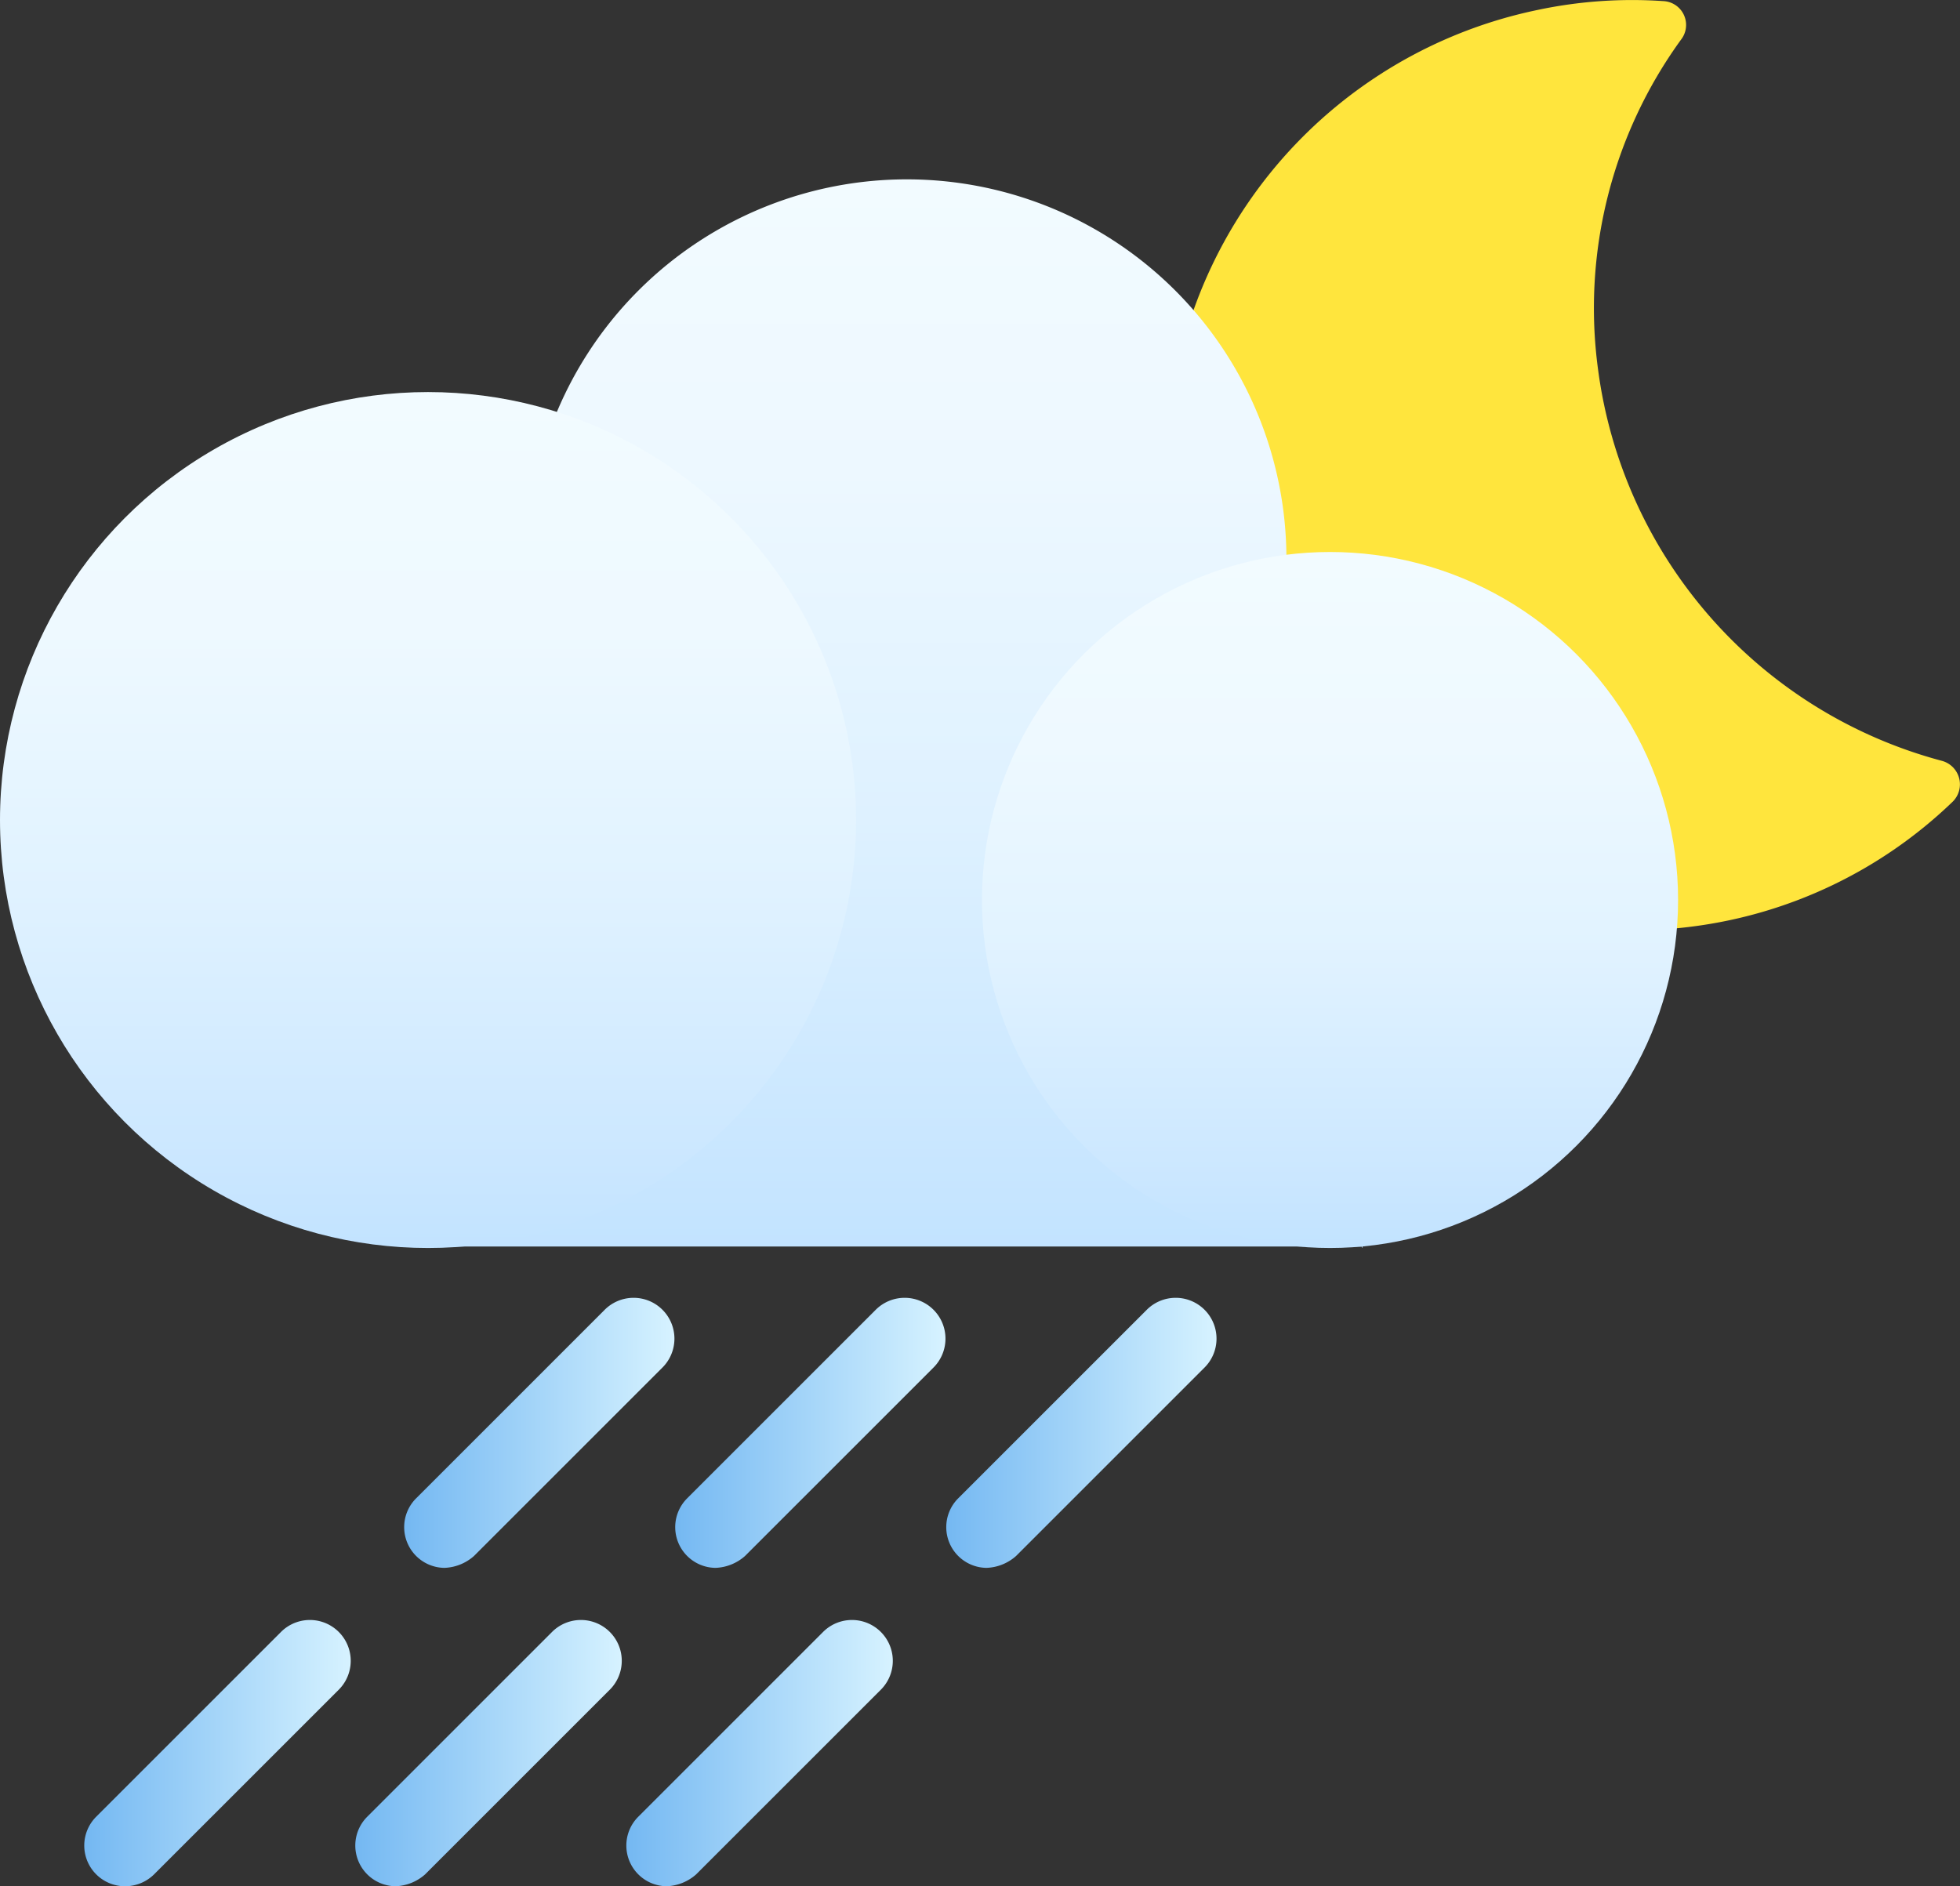 <svg xmlns="http://www.w3.org/2000/svg" xmlns:xlink="http://www.w3.org/1999/xlink" width="132.334" height="127.375" viewBox="0 0 132.334 127.375">
  <rect x="0" y="0" width="132.334" height="127.375" fill="#333333" stroke="none"/>
  <defs>
    <linearGradient id="linear-gradient" x1="-2.302" y1="7.29" x2="-2.267" y2="8.276" gradientUnits="objectBoundingBox">
      <stop offset="0" stop-color="#ffe53d"/>
      <stop offset="0.343" stop-color="#ffe03d"/>
      <stop offset="0.765" stop-color="#ffd13d"/>
      <stop offset="1" stop-color="#ffc53d"/>
    </linearGradient>
    <linearGradient id="linear-gradient-2" y1="0.502" x2="0.997" y2="0.502" gradientUnits="objectBoundingBox">
      <stop offset="0" stop-color="#74b8f2"/>
      <stop offset="0.911" stop-color="#cdedfe"/>
      <stop offset="1" stop-color="#d6f2ff"/>
    </linearGradient>
    <linearGradient id="linear-gradient-3" x1="-0.003" y1="0.5" x2="0.992" y2="0.5" xlink:href="#linear-gradient-2"/>
    <linearGradient id="linear-gradient-4" x1="-0.001" y1="0.502" x2="0.996" y2="0.502" xlink:href="#linear-gradient-2"/>
    <linearGradient id="linear-gradient-5" x1="-0.004" y1="0.5" x2="0.991" y2="0.5" xlink:href="#linear-gradient-2"/>
    <linearGradient id="linear-gradient-6" x1="0.001" y1="0.502" x2="0.998" y2="0.502" xlink:href="#linear-gradient-2"/>
    <linearGradient id="linear-gradient-7" x1="-0.002" y1="0.5" x2="0.993" y2="0.5" xlink:href="#linear-gradient-2"/>
    <linearGradient id="linear-gradient-8" x1="0.5" y1="1" x2="0.5" gradientUnits="objectBoundingBox">
      <stop offset="0" stop-color="#c2e3ff"/>
      <stop offset="0.049" stop-color="#c6e5ff"/>
      <stop offset="0.403" stop-color="#def1ff"/>
      <stop offset="0.729" stop-color="#edf8ff"/>
      <stop offset="1" stop-color="#f2fbff"/>
    </linearGradient>
    <linearGradient id="linear-gradient-9" x1="0.5" y1="1" x2="0.5" y2="0.001" gradientUnits="objectBoundingBox">
      <stop offset="0" stop-color="#c2e3ff"/>
      <stop offset="0.101" stop-color="#cbe7ff"/>
      <stop offset="0.417" stop-color="#e0f2ff"/>
      <stop offset="0.721" stop-color="#eef9ff"/>
      <stop offset="1" stop-color="#f2fbff"/>
    </linearGradient>
    <linearGradient id="linear-gradient-10" x1="0.5" y1="1" x2="0.5" y2="-0.001" xlink:href="#linear-gradient-9"/>
  </defs>
  <g id="组_25885" data-name="组 25885" transform="translate(-811.9 -414.325)">
    <path id="路径_11106" data-name="路径 11106" d="M919.8,439.3a30.874,30.874,0,0,1,5.6-22.3,1.611,1.611,0,0,0-1.2-2.6,30.741,30.741,0,0,0-8.5.6,31.407,31.407,0,0,0,10.4,61.9,30.988,30.988,0,0,0,17.6-8.4,1.645,1.645,0,0,0-.7-2.8A31.628,31.628,0,0,1,919.8,439.3Z" fill="url(#linear-gradient)"/>
    <g id="组_25878" data-name="组 25878">
      <path id="路径_11107" data-name="路径 11107" d="M838.6,541.7a2.75,2.75,0,0,1-1.9-4.7l12.5-12.5a2.758,2.758,0,0,1,3.9,3.9l-12.5,12.5A3.176,3.176,0,0,1,838.6,541.7Z" fill="url(#linear-gradient-2)"/>
    </g>
    <g id="组_25879" data-name="组 25879">
      <path id="路径_11108" data-name="路径 11108" d="M860.2,520.2a2.75,2.75,0,0,1-1.9-4.7L871,502.8a2.758,2.758,0,1,1,3.9,3.9l-12.7,12.7A3.176,3.176,0,0,1,860.2,520.2Z" fill="url(#linear-gradient-3)"/>
    </g>
    <g id="组_25880" data-name="组 25880">
      <path id="路径_11109" data-name="路径 11109" d="M856.9,541.7A2.75,2.75,0,0,1,855,537l12.5-12.5a2.758,2.758,0,0,1,3.9,3.9l-12.5,12.5A3.176,3.176,0,0,1,856.9,541.7Z" fill="url(#linear-gradient-4)"/>
    </g>
    <g id="组_25881" data-name="组 25881">
      <path id="路径_11110" data-name="路径 11110" d="M878.5,520.2a2.75,2.75,0,0,1-1.9-4.7l12.7-12.7a2.758,2.758,0,1,1,3.9,3.9l-12.7,12.7A3.175,3.175,0,0,1,878.5,520.2Z" fill="url(#linear-gradient-5)"/>
    </g>
    <g id="组_25882" data-name="组 25882">
      <path id="路径_11111" data-name="路径 11111" d="M820.3,541.7a2.75,2.75,0,0,1-1.9-4.7l12.5-12.5a2.758,2.758,0,0,1,3.9,3.9l-12.5,12.5A2.792,2.792,0,0,1,820.3,541.7Z" fill="url(#linear-gradient-6)"/>
    </g>
    <g id="组_25883" data-name="组 25883">
      <path id="路径_11112" data-name="路径 11112" d="M841.9,520.2a2.75,2.75,0,0,1-1.9-4.7l12.7-12.7a2.758,2.758,0,1,1,3.9,3.9l-12.7,12.7A3.176,3.176,0,0,1,841.9,520.2Z" fill="url(#linear-gradient-7)"/>
    </g>
    <g id="组_25884" data-name="组 25884">
      <path id="路径_11113" data-name="路径 11113" d="M903.9,498.6l-20.4-23.1a25.628,25.628,0,1,0-26.6-3.6l-16.1,26.6h63.1Z" fill="url(#linear-gradient-8)"/>
      <circle id="椭圆_304" data-name="椭圆 304" cx="23.5" cy="23.5" r="23.5" transform="translate(878.2 451.6)" fill="url(#linear-gradient-9)"/>
      <circle id="椭圆_305" data-name="椭圆 305" cx="28.9" cy="28.9" r="28.9" transform="translate(811.9 440.8)" fill="url(#linear-gradient-10)"/>
    </g>
  </g>
</svg>
